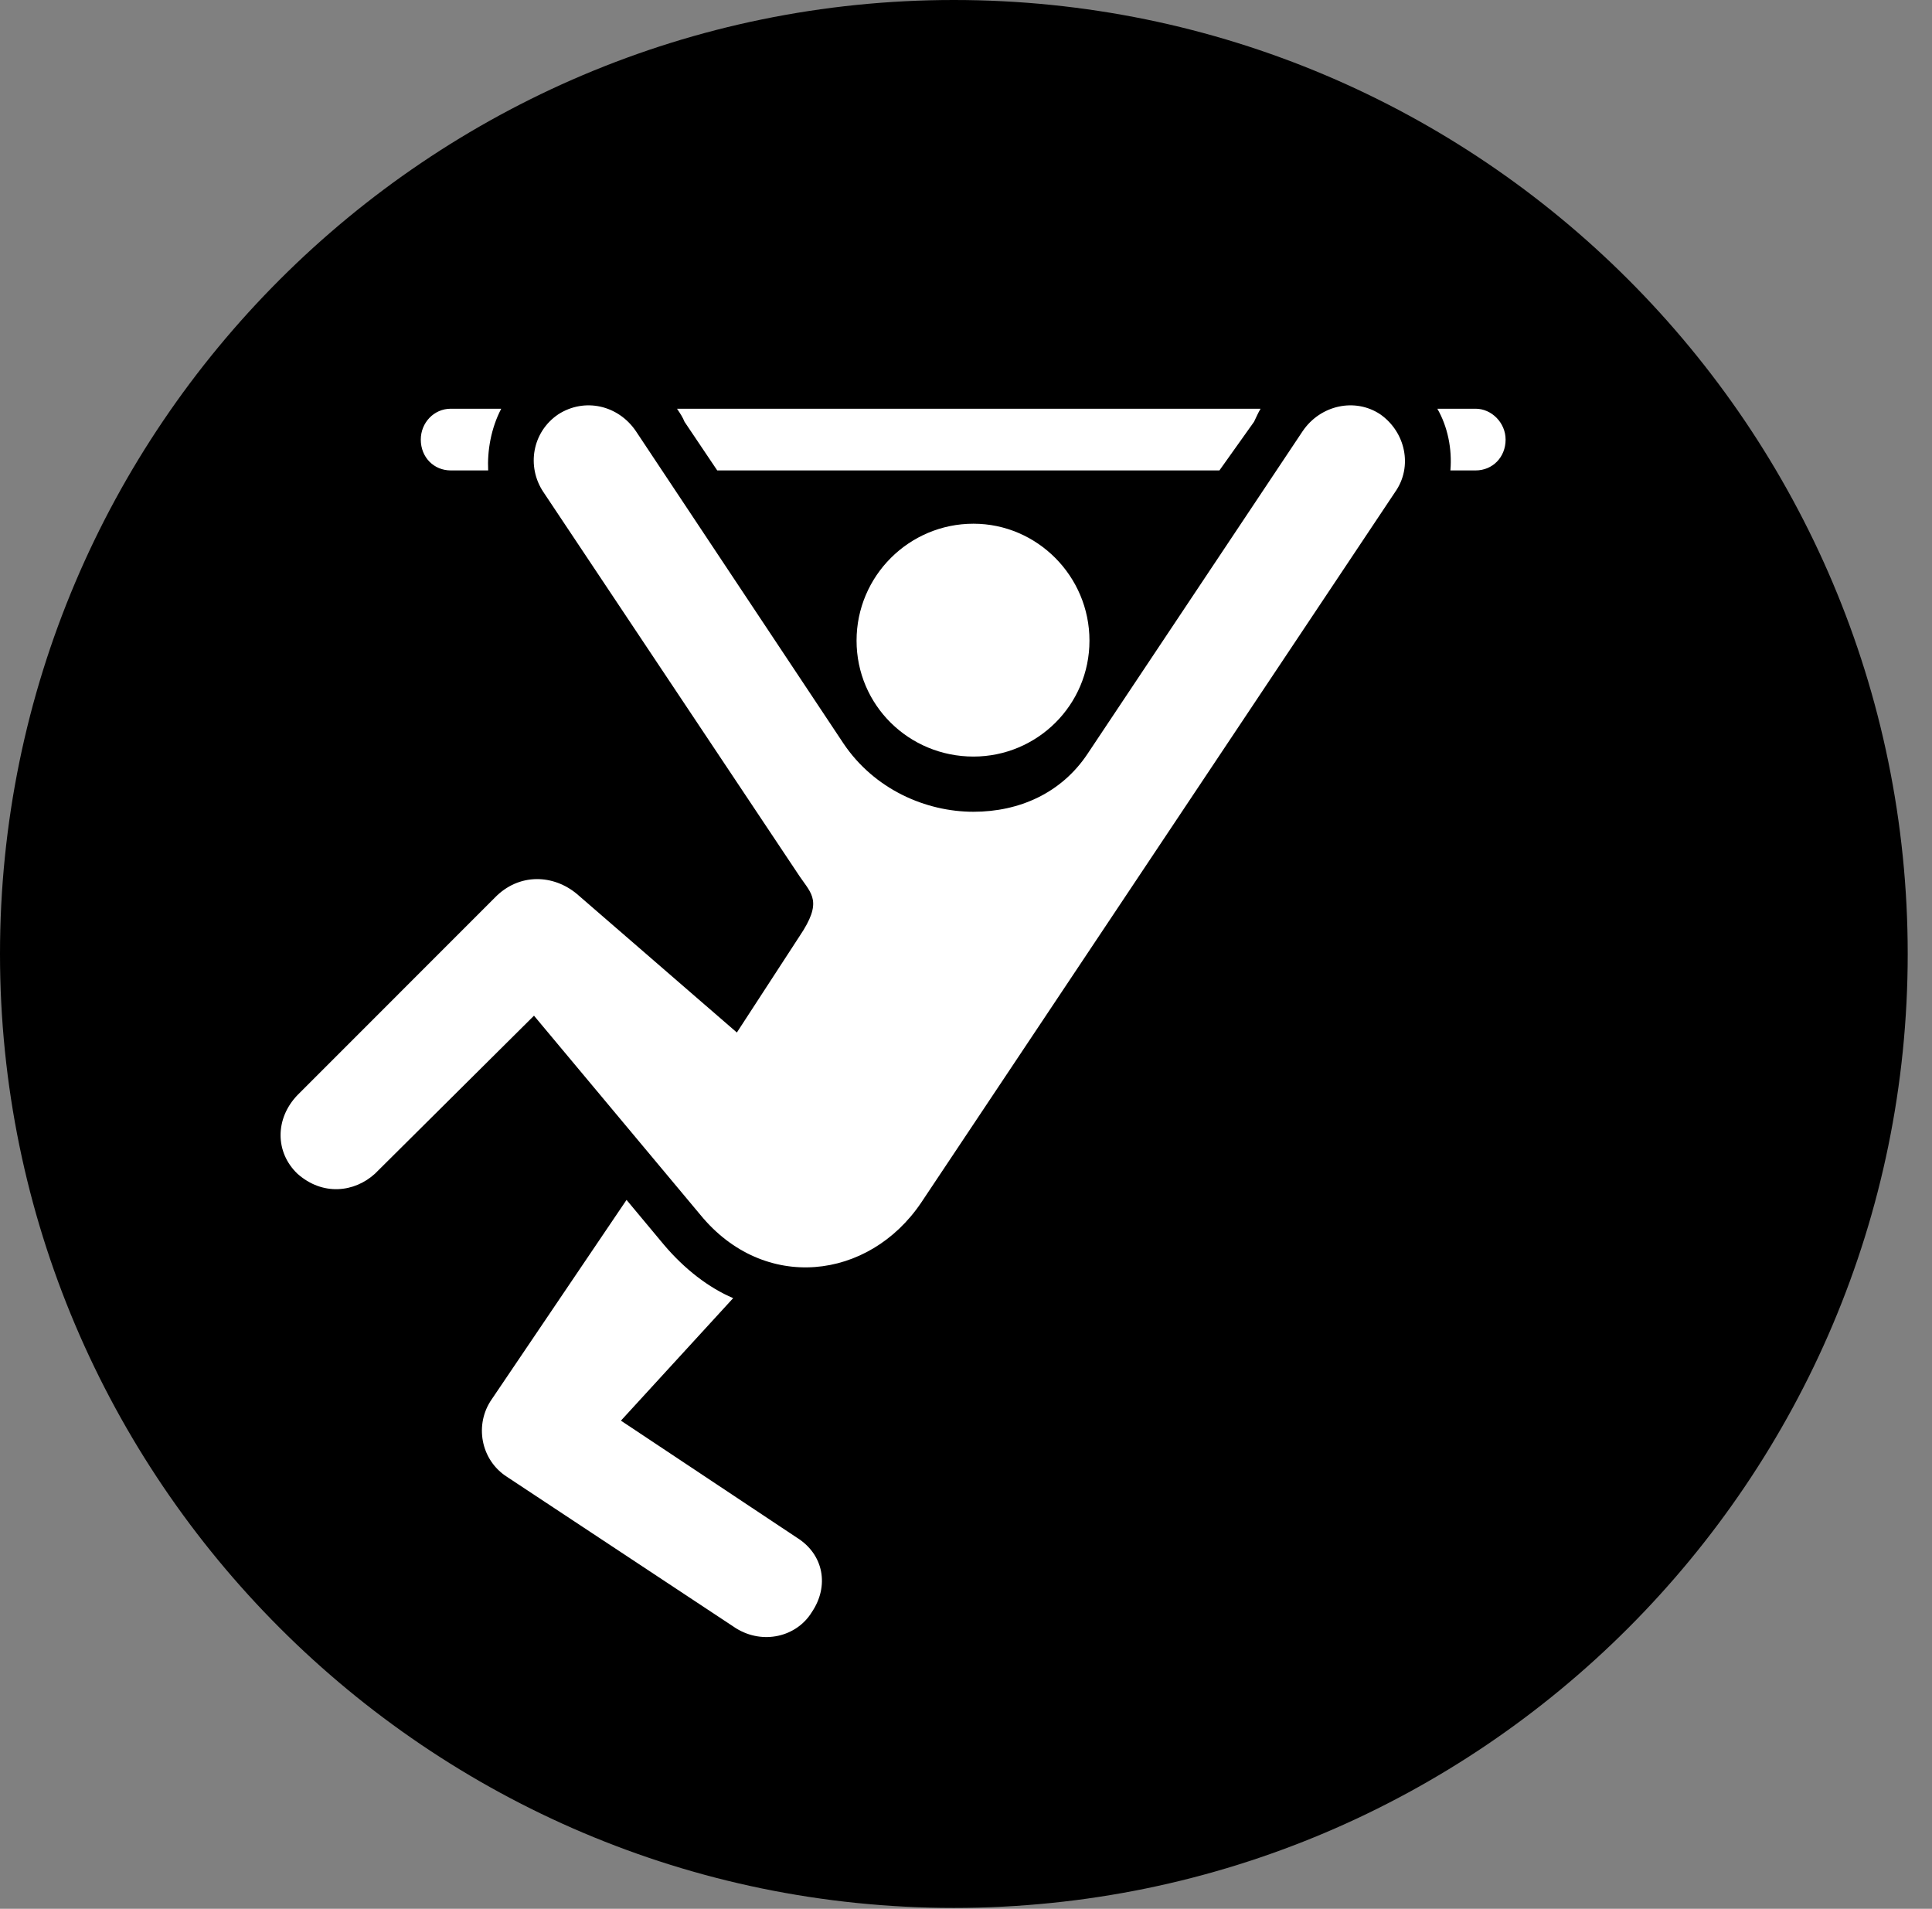 <svg version="1.1" xmlns="http://www.w3.org/2000/svg" xmlns:xlink="http://www.w3.org/1999/xlink" viewBox="0 0 28.246 27.904">
 <rect x="0" y="0" width="28.246" height="27.904" fill="#808080" stroke="none"/>
 <g>
  
  <path d="M13.945 27.891C21.643 27.891 27.891 21.629 27.891 13.945C27.891 6.248 21.643 0 13.945 0C6.262 0 0 6.248 0 13.945C0 21.629 6.262 27.891 13.945 27.891Z" style="fill:hsl(0 0 0/0.85)"></path>
  <path d="M6.59 6.877C6.344 6.877 6.152 6.686 6.152 6.426C6.152 6.18 6.344 5.975 6.59 5.975L7.328 5.975C7.178 6.262 7.123 6.59 7.137 6.877ZM10.486 6.877L10.008 6.166C9.98 6.098 9.953 6.057 9.898 5.975L18.43 5.975C18.389 6.043 18.375 6.084 18.334 6.166L17.828 6.877ZM21.205 6.877C21.232 6.562 21.164 6.234 21.014 5.975L21.574 5.975C21.807 5.975 22.012 6.18 22.012 6.426C22.012 6.686 21.82 6.877 21.574 6.877ZM14.232 11.06C13.289 11.06 12.523 10.309 12.523 9.365C12.523 8.422 13.289 7.656 14.232 7.656C15.162 7.656 15.928 8.422 15.928 9.365C15.928 10.309 15.162 11.06 14.232 11.06ZM10.24 17.76L7.807 14.848L5.482 17.158C5.182 17.432 4.717 17.486 4.348 17.158C4.02 16.844 4.02 16.352 4.348 16.01L7.232 13.125C7.588 12.756 8.094 12.783 8.436 13.07L10.773 15.094L11.69 13.685C12.031 13.18 11.867 13.07 11.69 12.81L7.943 7.191C7.697 6.822 7.779 6.316 8.162 6.057C8.545 5.811 9.037 5.92 9.297 6.303L12.332 10.869C12.783 11.539 13.535 11.867 14.232 11.867C14.902 11.867 15.518 11.594 15.9 11.02L19.045 6.303C19.305 5.92 19.811 5.811 20.18 6.057C20.549 6.316 20.658 6.822 20.398 7.191L13.467 17.582C12.701 18.717 11.17 18.895 10.24 17.76ZM11.867 23.57C11.648 23.926 11.156 24.049 10.76 23.803L7.41 21.588C7.027 21.342 6.932 20.822 7.191 20.453L9.16 17.541L9.707 18.197C10.008 18.553 10.363 18.826 10.719 18.977L9.078 20.768L11.648 22.477C12.045 22.723 12.127 23.188 11.867 23.57Z" style="fill:white"></path>
 </g>
</svg>